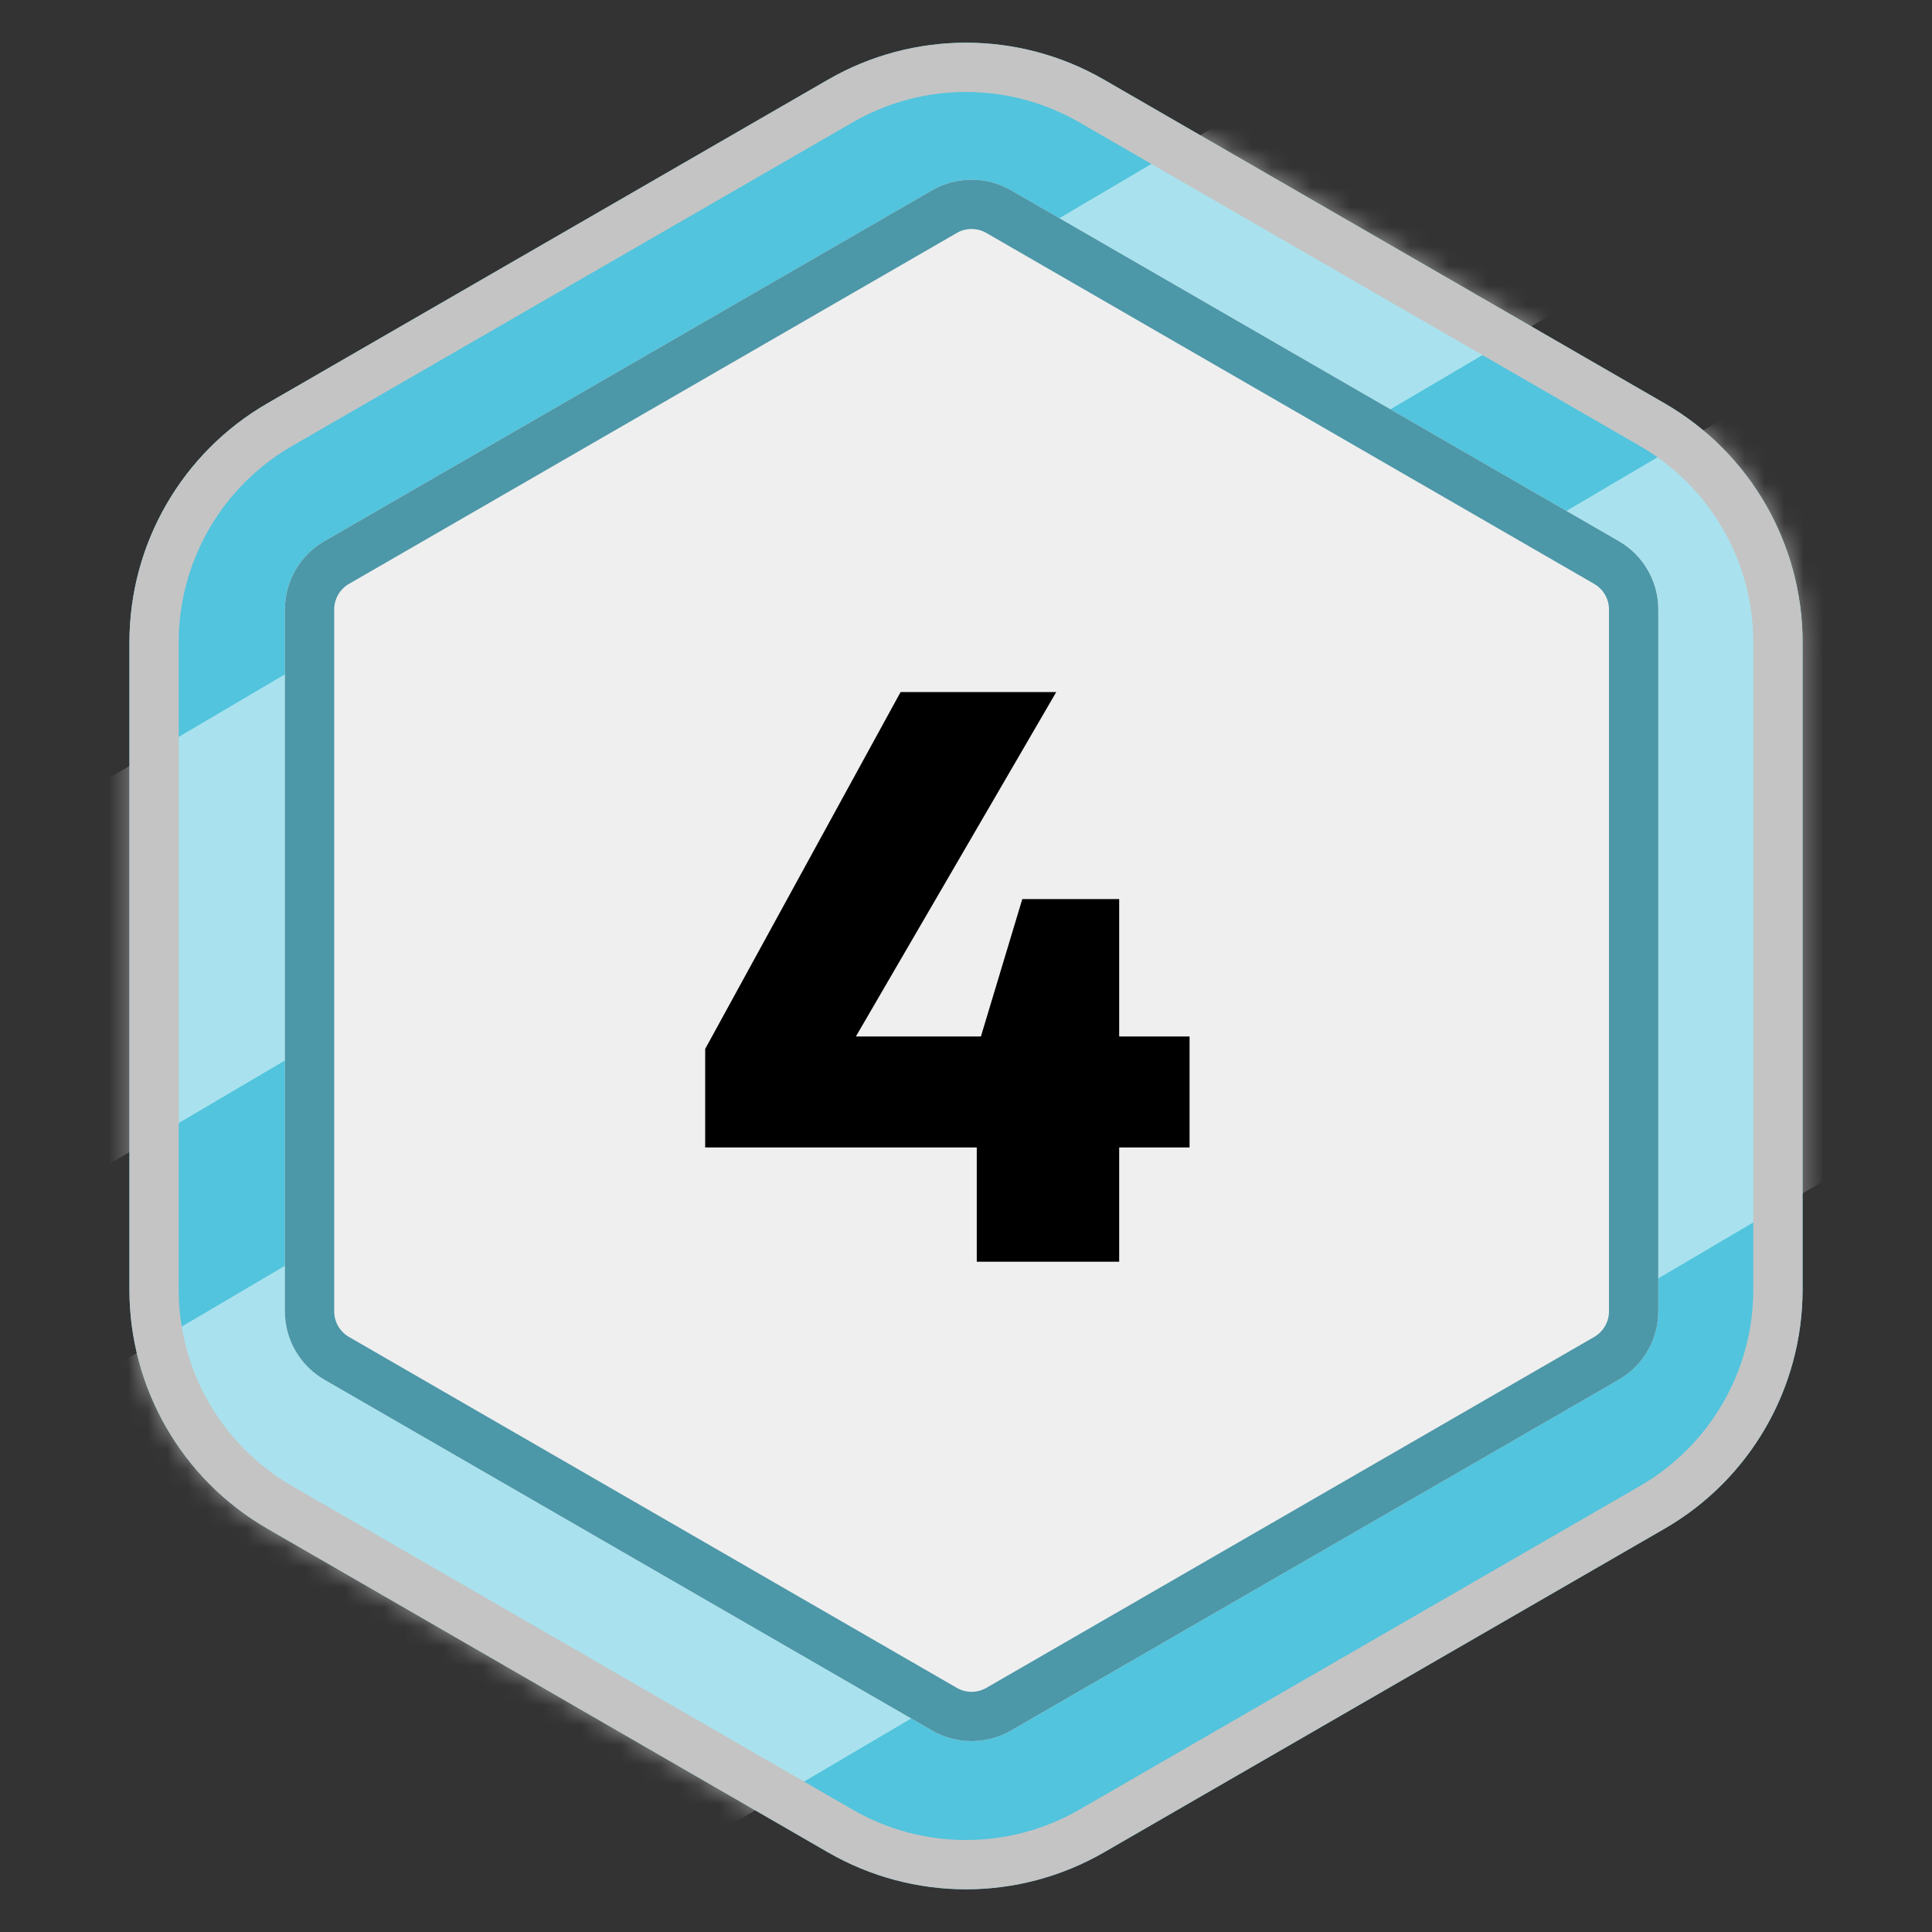 <svg width="98" height="98" viewBox="0 0 98 98" fill="none" xmlns="http://www.w3.org/2000/svg">
<rect x="0" y="0" width="98" height="98" fill="#333333" stroke="none"/>
<path d="M42 4.041C46.332 1.541 51.668 1.541 56 4.041L84.435 20.459C88.767 22.959 91.435 27.581 91.435 32.583V65.417C91.435 70.419 88.767 75.041 84.435 77.541L56 93.959C51.668 96.459 46.332 96.459 42 93.959L13.565 77.541C9.233 75.041 6.565 70.419 6.565 65.417V32.583C6.565 27.581 9.233 22.959 13.565 20.459L42 4.041Z" fill="#52C4DD"/>
<mask id="mask0_41_448" style="mask-type:alpha" maskUnits="userSpaceOnUse" x="6" y="2" width="86" height="94">
<path d="M42 4.041C46.332 1.541 51.668 1.541 56 4.041L84.435 20.459C88.767 22.959 91.435 27.581 91.435 32.583V65.417C91.435 70.419 88.767 75.041 84.435 77.541L56 93.959C51.668 96.459 46.332 96.459 42 93.959L13.565 77.541C9.233 75.041 6.565 70.419 6.565 65.417V32.583C6.565 27.581 9.233 22.959 13.565 20.459L42 4.041Z" fill="#C4C4C4"/>
</mask>
<g mask="url(#mask0_41_448)">
<rect x="-0.567" y="73.054" width="105.692" height="35.908" transform="rotate(-30.5 -0.567 73.054)" fill="white" fill-opacity="0.5"/>
<rect x="-5.665" y="46.056" width="92.976" height="16.877" transform="rotate(-30.5 -5.665 46.056)" fill="white" fill-opacity="0.5"/>
</g>
<path d="M42.625 5.124C46.57 2.846 51.43 2.846 55.375 5.124L83.81 21.541C87.755 23.819 90.185 28.028 90.185 32.583V65.417C90.185 69.972 87.755 74.181 83.81 76.459L55.375 92.876C51.43 95.154 46.57 95.154 42.625 92.876L14.19 76.459C10.245 74.181 7.815 69.972 7.815 65.417V32.583C7.815 28.028 10.245 23.819 14.19 21.541L42.625 5.124Z" stroke="#C4C4C4" stroke-width="2.5"/>
<path d="M47.283 9.652C48.521 8.937 50.046 8.937 51.283 9.652L82.115 27.452C83.352 28.167 84.115 29.487 84.115 30.916V66.517C84.115 67.946 83.352 69.267 82.115 69.981L51.283 87.782C50.046 88.496 48.521 88.496 47.283 87.782L16.452 69.981C15.214 69.267 14.452 67.946 14.452 66.517V30.916C14.452 29.487 15.214 28.167 16.452 27.452L47.283 9.652Z" fill="#EFEFEF"/>
<path d="M49.546 64V58.204H35.77V53.206L45.682 35.104H53.578L43.414 52.576H49.756L51.856 45.604H56.77V52.576H60.34V58.204H56.77V64H49.546Z" fill="black"/>
<path d="M47.908 10.734C48.759 10.243 49.807 10.243 50.658 10.734L81.49 28.535C82.34 29.026 82.865 29.934 82.865 30.916V66.517C82.865 67.5 82.34 68.407 81.49 68.899L50.658 86.699C49.807 87.19 48.759 87.19 47.908 86.699L17.077 68.899C16.226 68.407 15.702 67.5 15.702 66.517V30.916C15.702 29.934 16.226 29.026 17.077 28.535L47.908 10.734Z" stroke="#4C97A8" stroke-width="2.5"/>
</svg>
